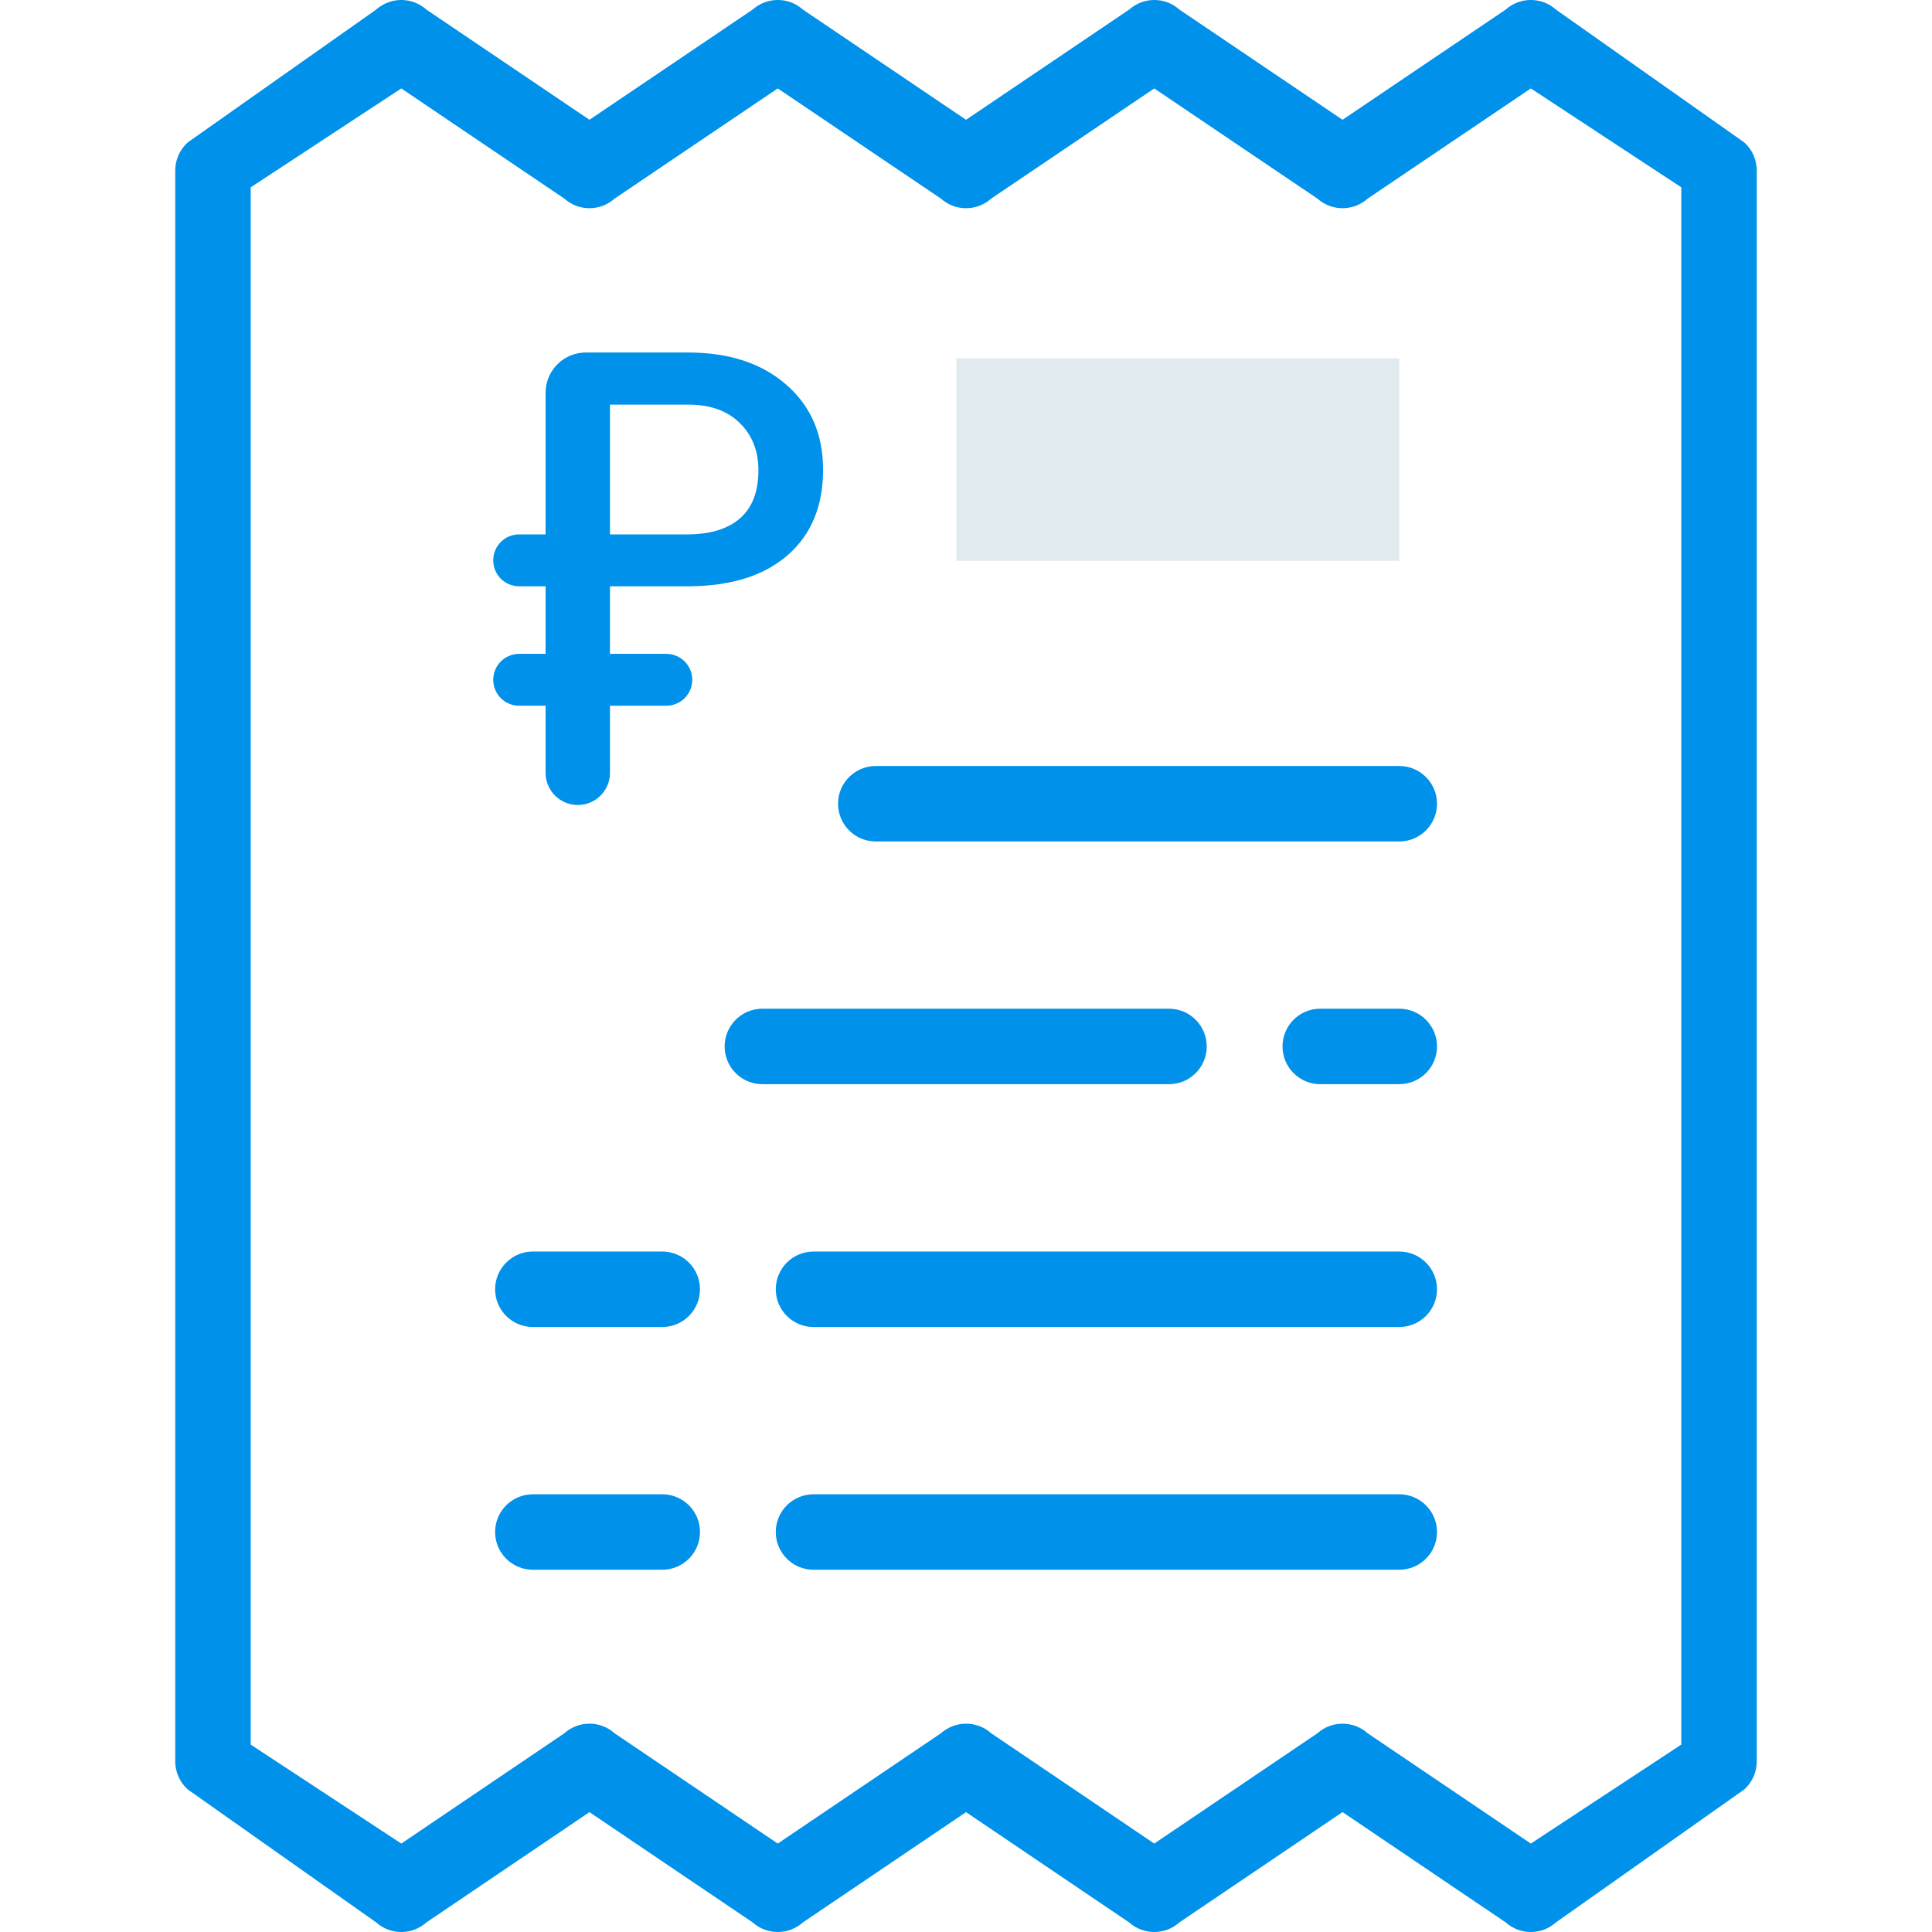 <svg width="48" height="48" viewBox="0 0 48 48" fill="none" xmlns="http://www.w3.org/2000/svg"><path d="M21.759 19.031C21.241 19.031 20.821 19.451 20.821 19.968C20.821 20.486 21.241 20.906 21.759 20.906H34.764C35.282 20.906 35.702 20.486 35.702 19.968C35.702 19.451 35.282 19.031 34.764 19.031H21.759Z" fill="#0091EA"/><path d="M34.764 25.061H32.801C32.283 25.061 31.864 25.481 31.864 25.999C31.864 26.516 32.283 26.936 32.801 26.936H34.764C35.282 26.936 35.702 26.516 35.702 25.999C35.702 25.481 35.282 25.061 34.764 25.061Z" fill="#0091EA"/><path d="M29.981 25.999C29.981 25.481 29.561 25.061 29.043 25.061H18.941C18.423 25.061 18.003 25.481 18.003 25.999C18.003 26.516 18.423 26.936 18.941 26.936H29.043C29.561 26.936 29.981 26.516 29.981 25.999Z" fill="#0091EA"/><path d="M43.335 3.538L38.659 0.24C38.303 -0.08 37.763 -0.08 37.407 0.239L33.355 2.976L29.303 0.239C28.947 -0.08 28.407 -0.08 28.051 0.24L24.001 2.976L19.949 0.239C19.593 -0.08 19.054 -0.08 18.697 0.239L14.645 2.976L10.596 0.24C10.24 -0.08 9.7 -0.08 9.344 0.239L4.666 3.537C4.468 3.715 4.354 3.969 4.354 4.235V43.762C4.354 44.028 4.468 44.282 4.666 44.459L9.344 47.76C9.7 48.08 10.24 48.08 10.596 47.76L14.645 45.022L18.697 47.76C18.875 47.92 19.099 48 19.323 48C19.547 48 19.771 47.92 19.95 47.76L24.001 45.022L28.05 47.76C28.407 48.08 28.947 48.08 29.303 47.76L33.355 45.021L37.407 47.76C37.763 48.08 38.303 48.08 38.659 47.76L43.335 44.459C43.533 44.282 43.646 44.028 43.646 43.762V4.235C43.646 3.969 43.533 3.715 43.335 3.538ZM41.771 43.344L38.033 45.803L33.981 43.064C33.625 42.745 33.085 42.745 32.729 43.064L28.677 45.803L24.628 43.064C24.272 42.745 23.732 42.745 23.375 43.064L19.323 45.803L15.271 43.064C15.093 42.904 14.869 42.824 14.645 42.824C14.421 42.824 14.197 42.904 14.019 43.064L9.97 45.803L6.229 43.344V4.654L9.97 2.197L14.019 4.933C14.375 5.253 14.915 5.253 15.271 4.933L19.323 2.197L23.375 4.933C23.732 5.253 24.271 5.253 24.628 4.933L28.677 2.197L32.729 4.933C33.085 5.253 33.625 5.253 33.981 4.933L38.033 2.197L41.771 4.654V43.344Z" fill="#0091EA"/><path d="M16.453 31.094H13.239C12.721 31.094 12.301 31.514 12.301 32.032C12.301 32.549 12.721 32.969 13.239 32.969H16.453C16.971 32.969 17.391 32.549 17.391 32.032C17.391 31.514 16.971 31.094 16.453 31.094Z" fill="#0091EA"/><path d="M34.764 31.094H20.211C19.694 31.094 19.274 31.514 19.274 32.032C19.274 32.549 19.694 32.969 20.211 32.969H34.764C35.282 32.969 35.702 32.549 35.702 32.032C35.702 31.514 35.282 31.094 34.764 31.094Z" fill="#0091EA"/><path d="M34.764 37.125H20.211C19.694 37.125 19.274 37.545 19.274 38.062C19.274 38.58 19.694 39 20.211 39H34.764C35.282 39 35.702 38.58 35.702 38.062C35.702 37.545 35.282 37.125 34.764 37.125Z" fill="#0091EA"/><path d="M16.453 37.125H13.239C12.721 37.125 12.301 37.545 12.301 38.062C12.301 38.58 12.721 39 13.239 39H16.453C16.971 39 17.391 38.58 17.391 38.062C17.391 37.545 16.971 37.125 16.453 37.125Z" fill="#0091EA"/><path d="M17.199 16.889C17.199 17.245 16.91 17.534 16.554 17.534H15.155V19.2C15.155 19.642 14.797 20 14.355 20C13.913 20 13.555 19.642 13.555 19.2V17.534H12.898C12.542 17.534 12.254 17.245 12.254 16.889C12.254 16.534 12.542 16.245 12.898 16.245H13.555V14.566H12.898C12.542 14.566 12.254 14.277 12.254 13.922C12.254 13.566 12.542 13.277 12.898 13.277H13.555V9.758C13.555 9.206 14.003 8.758 14.555 8.758H17.091C18.111 8.758 18.925 9.024 19.535 9.558C20.144 10.087 20.449 10.791 20.449 11.671C20.449 12.569 20.159 13.273 19.579 13.785C18.999 14.293 18.193 14.553 17.161 14.566H15.155V16.245H16.554C16.91 16.245 17.199 16.534 17.199 16.889ZM15.155 13.277H17.065C17.641 13.277 18.081 13.144 18.386 12.877C18.69 12.611 18.843 12.213 18.843 11.684C18.843 11.21 18.692 10.823 18.392 10.523C18.096 10.222 17.685 10.065 17.161 10.053H15.155V13.277Z" fill="#0091EA"/><path fill-rule="evenodd" clip-rule="evenodd" d="M23.759 8.904H34.764V13.935H23.759V8.904Z" fill="#E1EAEE"/></svg>
